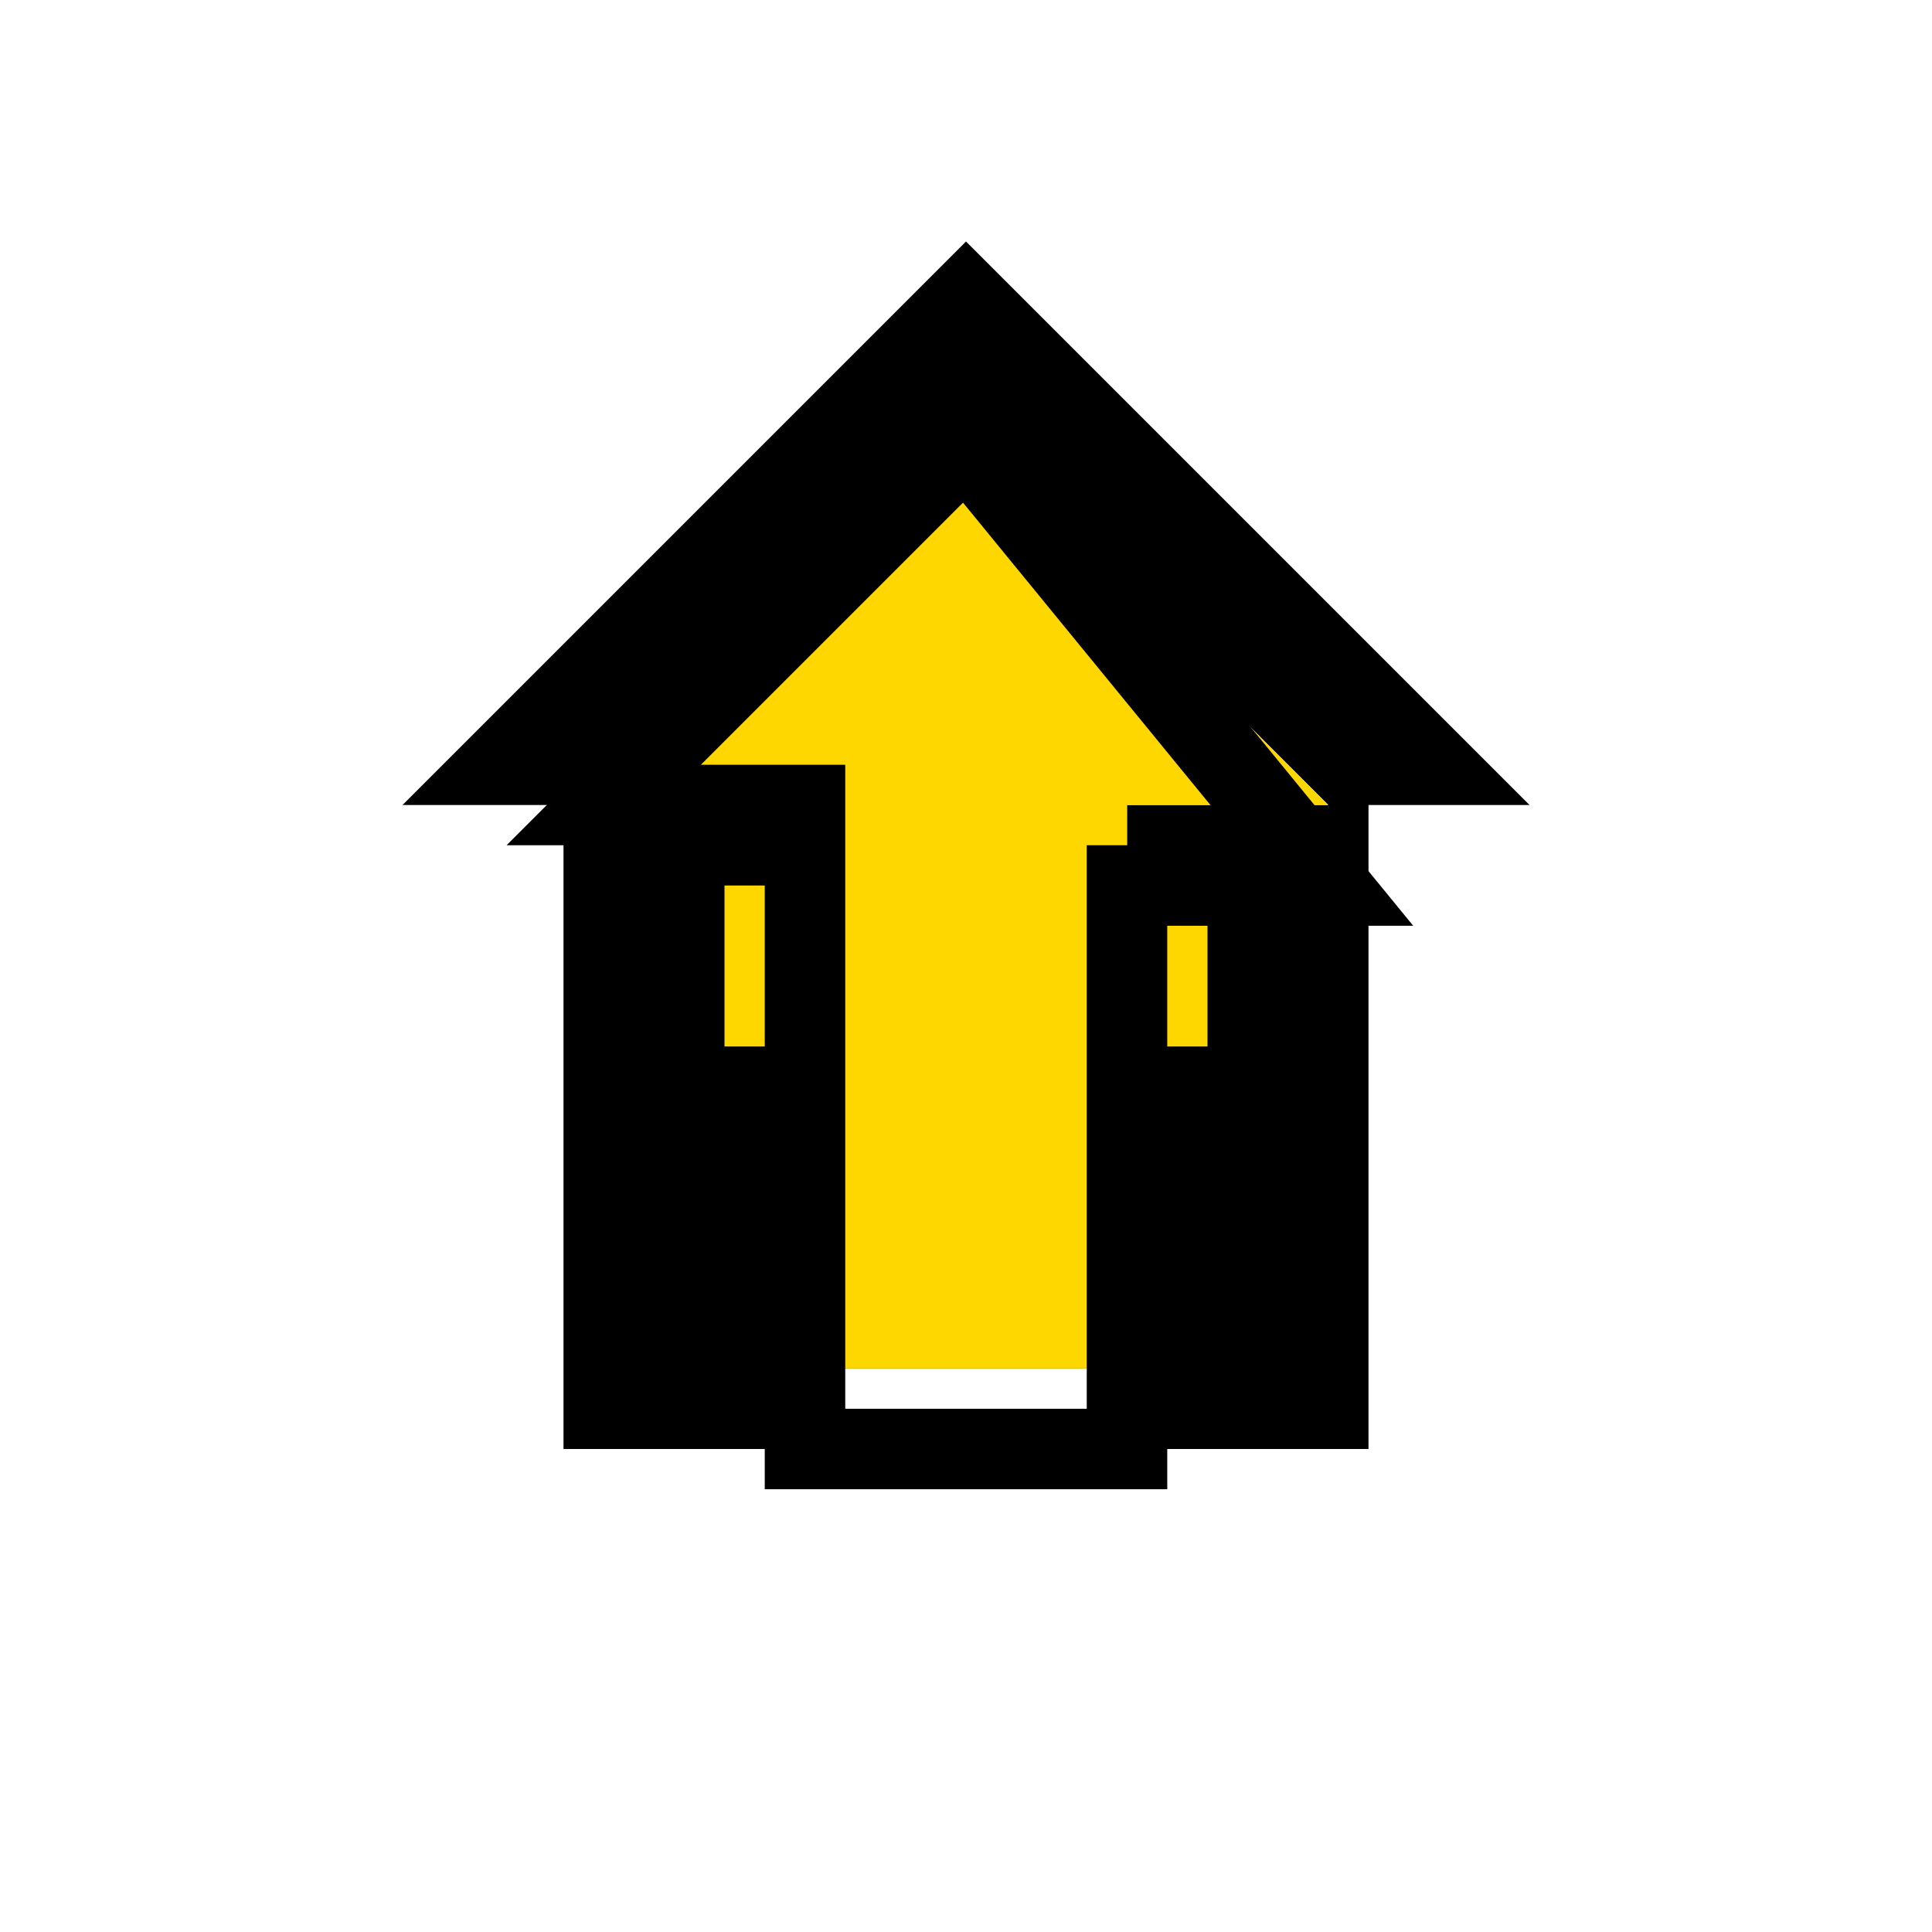 <svg xmlns="http://www.w3.org/2000/svg" viewBox="0 0 24 24" width="96px" height="96px">
    <path d="M0 0h24v24H0V0z" fill="none"/>
    <path d="M12 3l7 7h-2v8h-3v-5h-4v5H7v-8H5l7-7zm0 2.5L7.5 10H10v7h4v-7h2.5L12 5.5z" fill="#000000"/>
    <path d="M7.5 10L12 5.5 16.5 10H14v7h-4v-7H7.5z" fill="#FFD700"/>
    <rect x="9" y="11" width="2" height="2" fill="#FFD700"/>
    <rect x="13" y="11" width="2" height="2" fill="#FFD700"/>
    <path d="M10 18h4v-7h2.5L12 5.5 7.5 10H10v8z" fill="none" stroke="#000000" stroke-width="1"/>
</svg>
